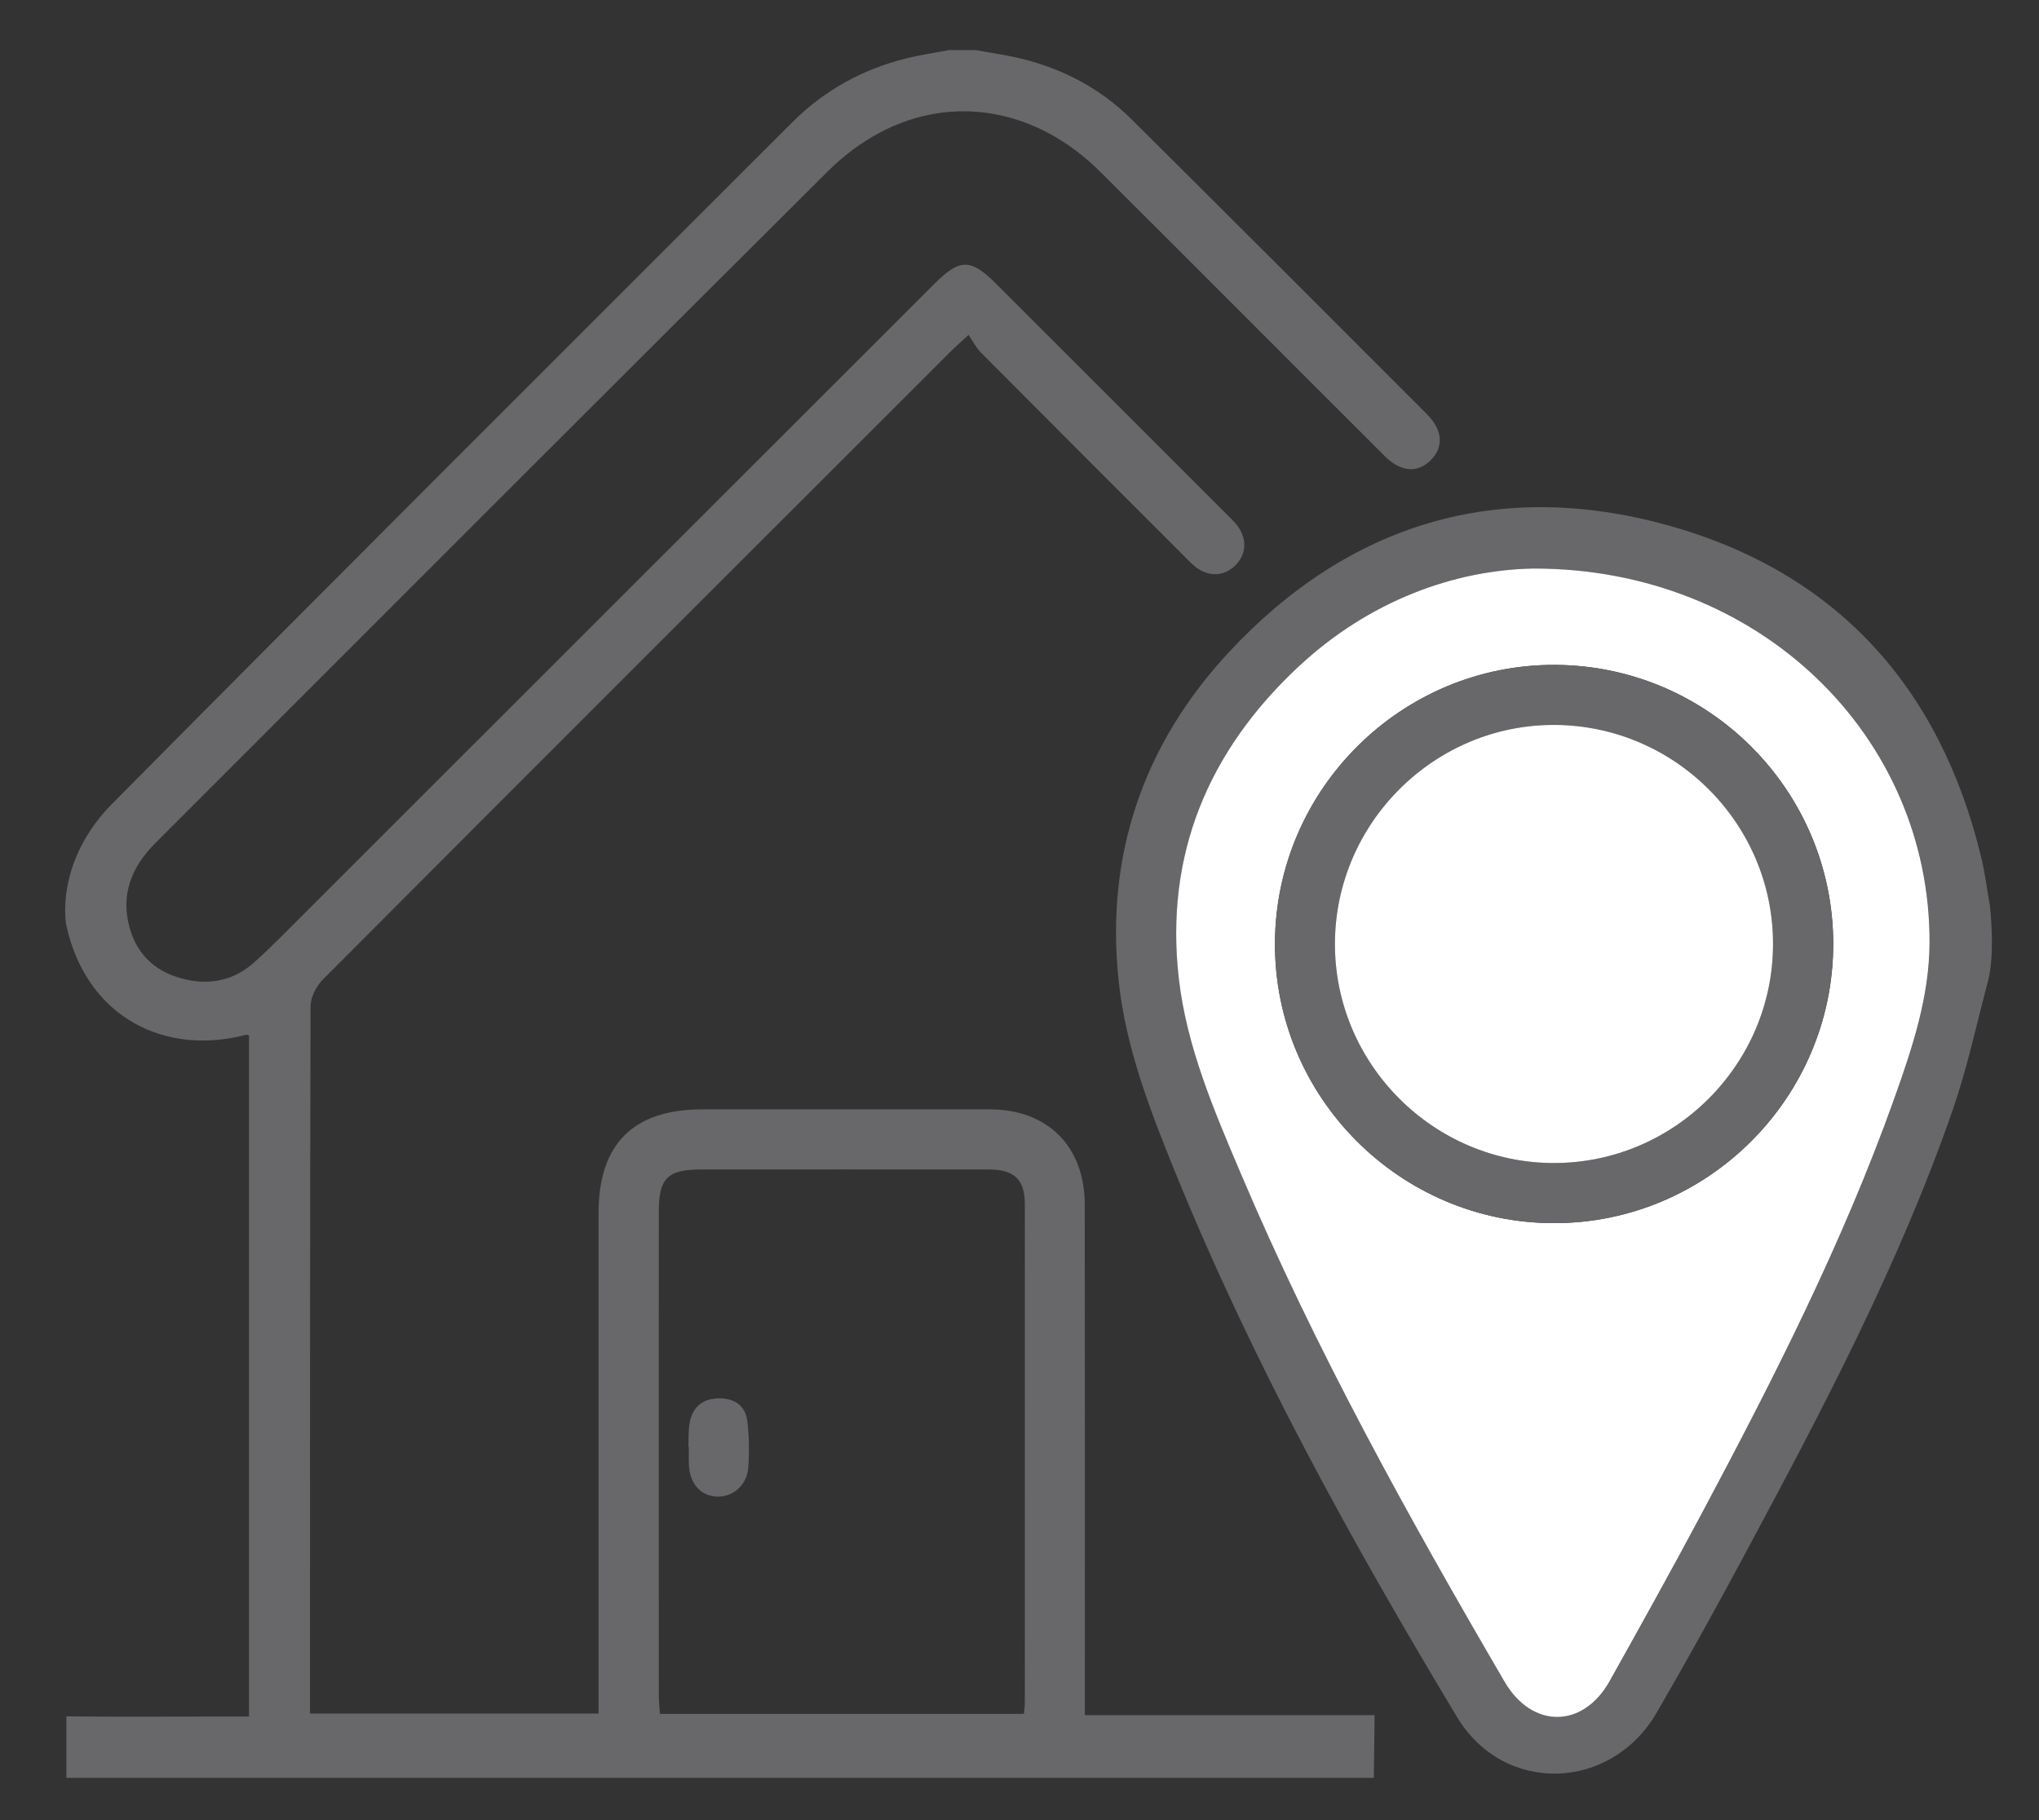 <?xml version="1.0" encoding="utf-8"?>
<!-- Generator: Adobe Illustrator 23.0.2, SVG Export Plug-In . SVG Version: 6.00 Build 0)  -->
<svg version="1.1" id="Layer_1" xmlns="http://www.w3.org/2000/svg" xmlns:xlink="http://www.w3.org/1999/xlink" x="0px" y="0px"
	 viewBox="0 0 186.13 166.21" style="enable-background:new 0 0 186.13 166.21;" xml:space="preserve">
<rect x="0" y="0" width="186.13" height="166.21" fill="#333333" stroke="none"/>
<style type="text/css">
	.st0{fill:#68686A;}
	.st1{fill:#FFFFFF;}
</style>
<g>
	<g>
		<path class="st0" d="M9.98,73.65c20.7-20.91,41.54-41.68,62.35-62.49c2.89-2.89,6.36-4.81,10.32-5.81c1.32-0.33,2.67-0.53,4-0.78
			c0.8,0,1.6,0,2.4,0c1.45,0.27,2.93,0.47,4.36,0.83c3.79,0.96,7.14,2.76,9.91,5.52c9,8.94,17.97,17.92,26.94,26.9
			c1.46,1.46,1.54,3.03,0.32,4.22c-1.21,1.18-2.72,1.07-4.21-0.43c-8.66-8.64-17.28-17.31-25.95-25.94
			c-5.75-5.72-13.38-7.11-20.07-3.58c-1.74,0.92-3.39,2.16-4.78,3.55C55.06,36.06,34.62,56.52,14.18,76.98
			c-2.15,2.15-3.22,4.71-2.33,7.79c0.75,2.62,2.6,4.12,5.19,4.68c2.31,0.51,4.43-0.01,6.21-1.62c0.81-0.73,1.59-1.48,2.36-2.25
			c19.89-19.88,39.77-39.76,59.66-59.64c2.35-2.35,3.33-2.36,5.67-0.02c6.99,6.99,13.98,13.98,20.98,20.98
			c0.32,0.32,0.66,0.63,0.95,0.99c0.99,1.24,0.95,2.68-0.09,3.72c-1.04,1.04-2.5,1.1-3.71,0.1c-0.44-0.36-0.83-0.79-1.23-1.19
			c-6.1-6.1-12.21-12.2-18.29-18.32c-0.44-0.44-0.73-1.03-1.14-1.62c-0.76,0.71-1.18,1.07-1.58,1.47
			C67.7,51.16,48.57,70.27,29.49,89.42c-0.61,0.61-1.14,1.63-1.14,2.46c-0.06,21.09-0.05,42.18-0.05,63.27c0,0.39,0,0.79,0,1.31
			c8.76,0,17.41,0,26.34,0c0-0.66,0-1.32,0-1.98c0-14.57,0-29.15,0-43.72c0-6.31,3.17-9.47,9.48-9.47c8.74,0,17.49-0.01,26.23,0
			c5.27,0,8.67,3.38,8.67,8.69c0.02,14.8,0.01,29.61,0.01,44.41c0,0.67,0,1.34,0,2.21c0.8,0,1.41,0,2.03,0c7.2,0,14.4,0,21.61,0
			c0.4,0,2.41,0,2.81,0l-0.07,5.73c-39.78,0-79.56,0-119.35,0l0-5.62c3.54,0.06,10.44,0.02,13.98,0.02c0.89,0,1.78,0,2.69,0
			c0-20.92,0-41.57,0-62.19c-0.15-0.04-0.21-0.08-0.26-0.06C15.05,96.44,7.9,92.9,6.05,84.48C6.05,84.48,4.95,78.99,9.98,73.65z
			 M93.47,156.49c0.03-0.42,0.08-0.69,0.08-0.97c0-15.2,0.01-30.4,0-45.59c0-2.25-0.98-3.15-3.3-3.15c-8.74-0.01-17.48,0-26.22,0
			c-3.08,0-3.89,0.78-3.89,3.81c-0.01,14.74,0,29.48,0,44.22c0,0.54,0.06,1.09,0.1,1.68C71.36,156.49,82.32,156.49,93.47,156.49z"/>
		<path class="st0" d="M181.35,90.04c-0.98,3.76-1.81,7.57-3.07,11.23c-4.93,14.23-11.95,27.5-19.05,40.73
			c-2.59,4.83-5.24,9.62-7.99,14.36c-4.18,7.22-13.96,7.52-18.23,0.42c-9.63-16-18.64-32.34-25.7-49.67
			c-2.3-5.66-4.53-11.39-5.19-17.51c-1.24-11.51,2.26-21.67,10.07-30.06c10.95-11.77,24.62-15.87,40.08-11.57
			c15.35,4.27,24.83,14.75,28.58,30.29c0.36,1.48,0.54,3,0.81,4.51C181.64,82.77,182.22,87.37,181.35,90.04z M140,51.91
			c-7.23,0.12-15.05,2.96-21.49,8.99c-8.21,7.68-12.19,17.16-10.89,28.46c0.72,6.22,3.2,12,5.63,17.73
			c6.83,16.11,15.3,31.38,24.11,46.47c2.51,4.3,7.16,4.28,9.59-0.07c2.84-5.08,5.67-10.17,8.41-15.31
			c6.55-12.29,12.87-24.7,17.56-37.85c1.65-4.62,3.22-9.31,3.23-14.3C176.18,67.21,160.63,51.89,140,51.91z"/>
		<path class="st1" d="M140,51.91c20.63-0.02,36.18,15.31,36.14,34.12c-0.01,4.99-1.58,9.67-3.23,14.3
			c-4.69,13.15-11.01,25.56-17.56,37.85c-2.74,5.14-5.57,10.23-8.41,15.31c-2.43,4.35-7.08,4.37-9.59,0.07
			c-8.81-15.09-17.28-30.36-24.11-46.47c-2.43-5.73-4.91-11.5-5.63-17.73c-1.3-11.3,2.68-20.78,10.89-28.46
			C124.95,54.86,132.77,52.03,140,51.91z M141.83,111.68c14.04,0.02,25.52-11.45,25.52-25.5c-0.01-13.99-11.37-25.4-25.36-25.47
			c-14.03-0.08-25.55,11.35-25.6,25.41C116.33,100.16,127.78,111.66,141.83,111.68z"/>
		<path class="st0" d="M62.84,132.1c0.03-0.74-0.02-1.49,0.12-2.21c0.26-1.41,1.17-2.18,2.61-2.21c1.44-0.03,2.48,0.63,2.65,2.1
			c0.17,1.4,0.19,2.84,0.08,4.25c-0.12,1.58-1.41,2.67-2.84,2.62c-1.47-0.05-2.47-1.14-2.57-2.83c-0.03-0.57-0.01-1.14-0.01-1.7
			C62.87,132.1,62.85,132.1,62.84,132.1z"/>
		<path class="st0" d="M141.83,111.68c-14.05-0.02-25.5-11.52-25.45-25.56c0.05-14.05,11.57-25.49,25.6-25.41
			c14,0.08,25.36,11.49,25.36,25.47C167.35,100.23,155.86,111.71,141.83,111.68z M161.85,86.25c0.03-10.96-8.88-19.96-19.85-20.06
			c-11.01-0.09-20.1,8.91-20.14,19.94c-0.04,11.02,9.01,20.08,20.02,20.06C152.84,106.18,161.82,97.21,161.85,86.25z"/>
		<path class="st1" d="M161.85,86.25c-0.03,10.96-9.01,19.93-19.97,19.94c-11.01,0.02-20.06-9.04-20.02-20.06
			c0.04-11.03,9.13-20.03,20.14-19.94C152.98,66.29,161.89,75.29,161.85,86.25z"/>
	</g>
</g>
</svg>
